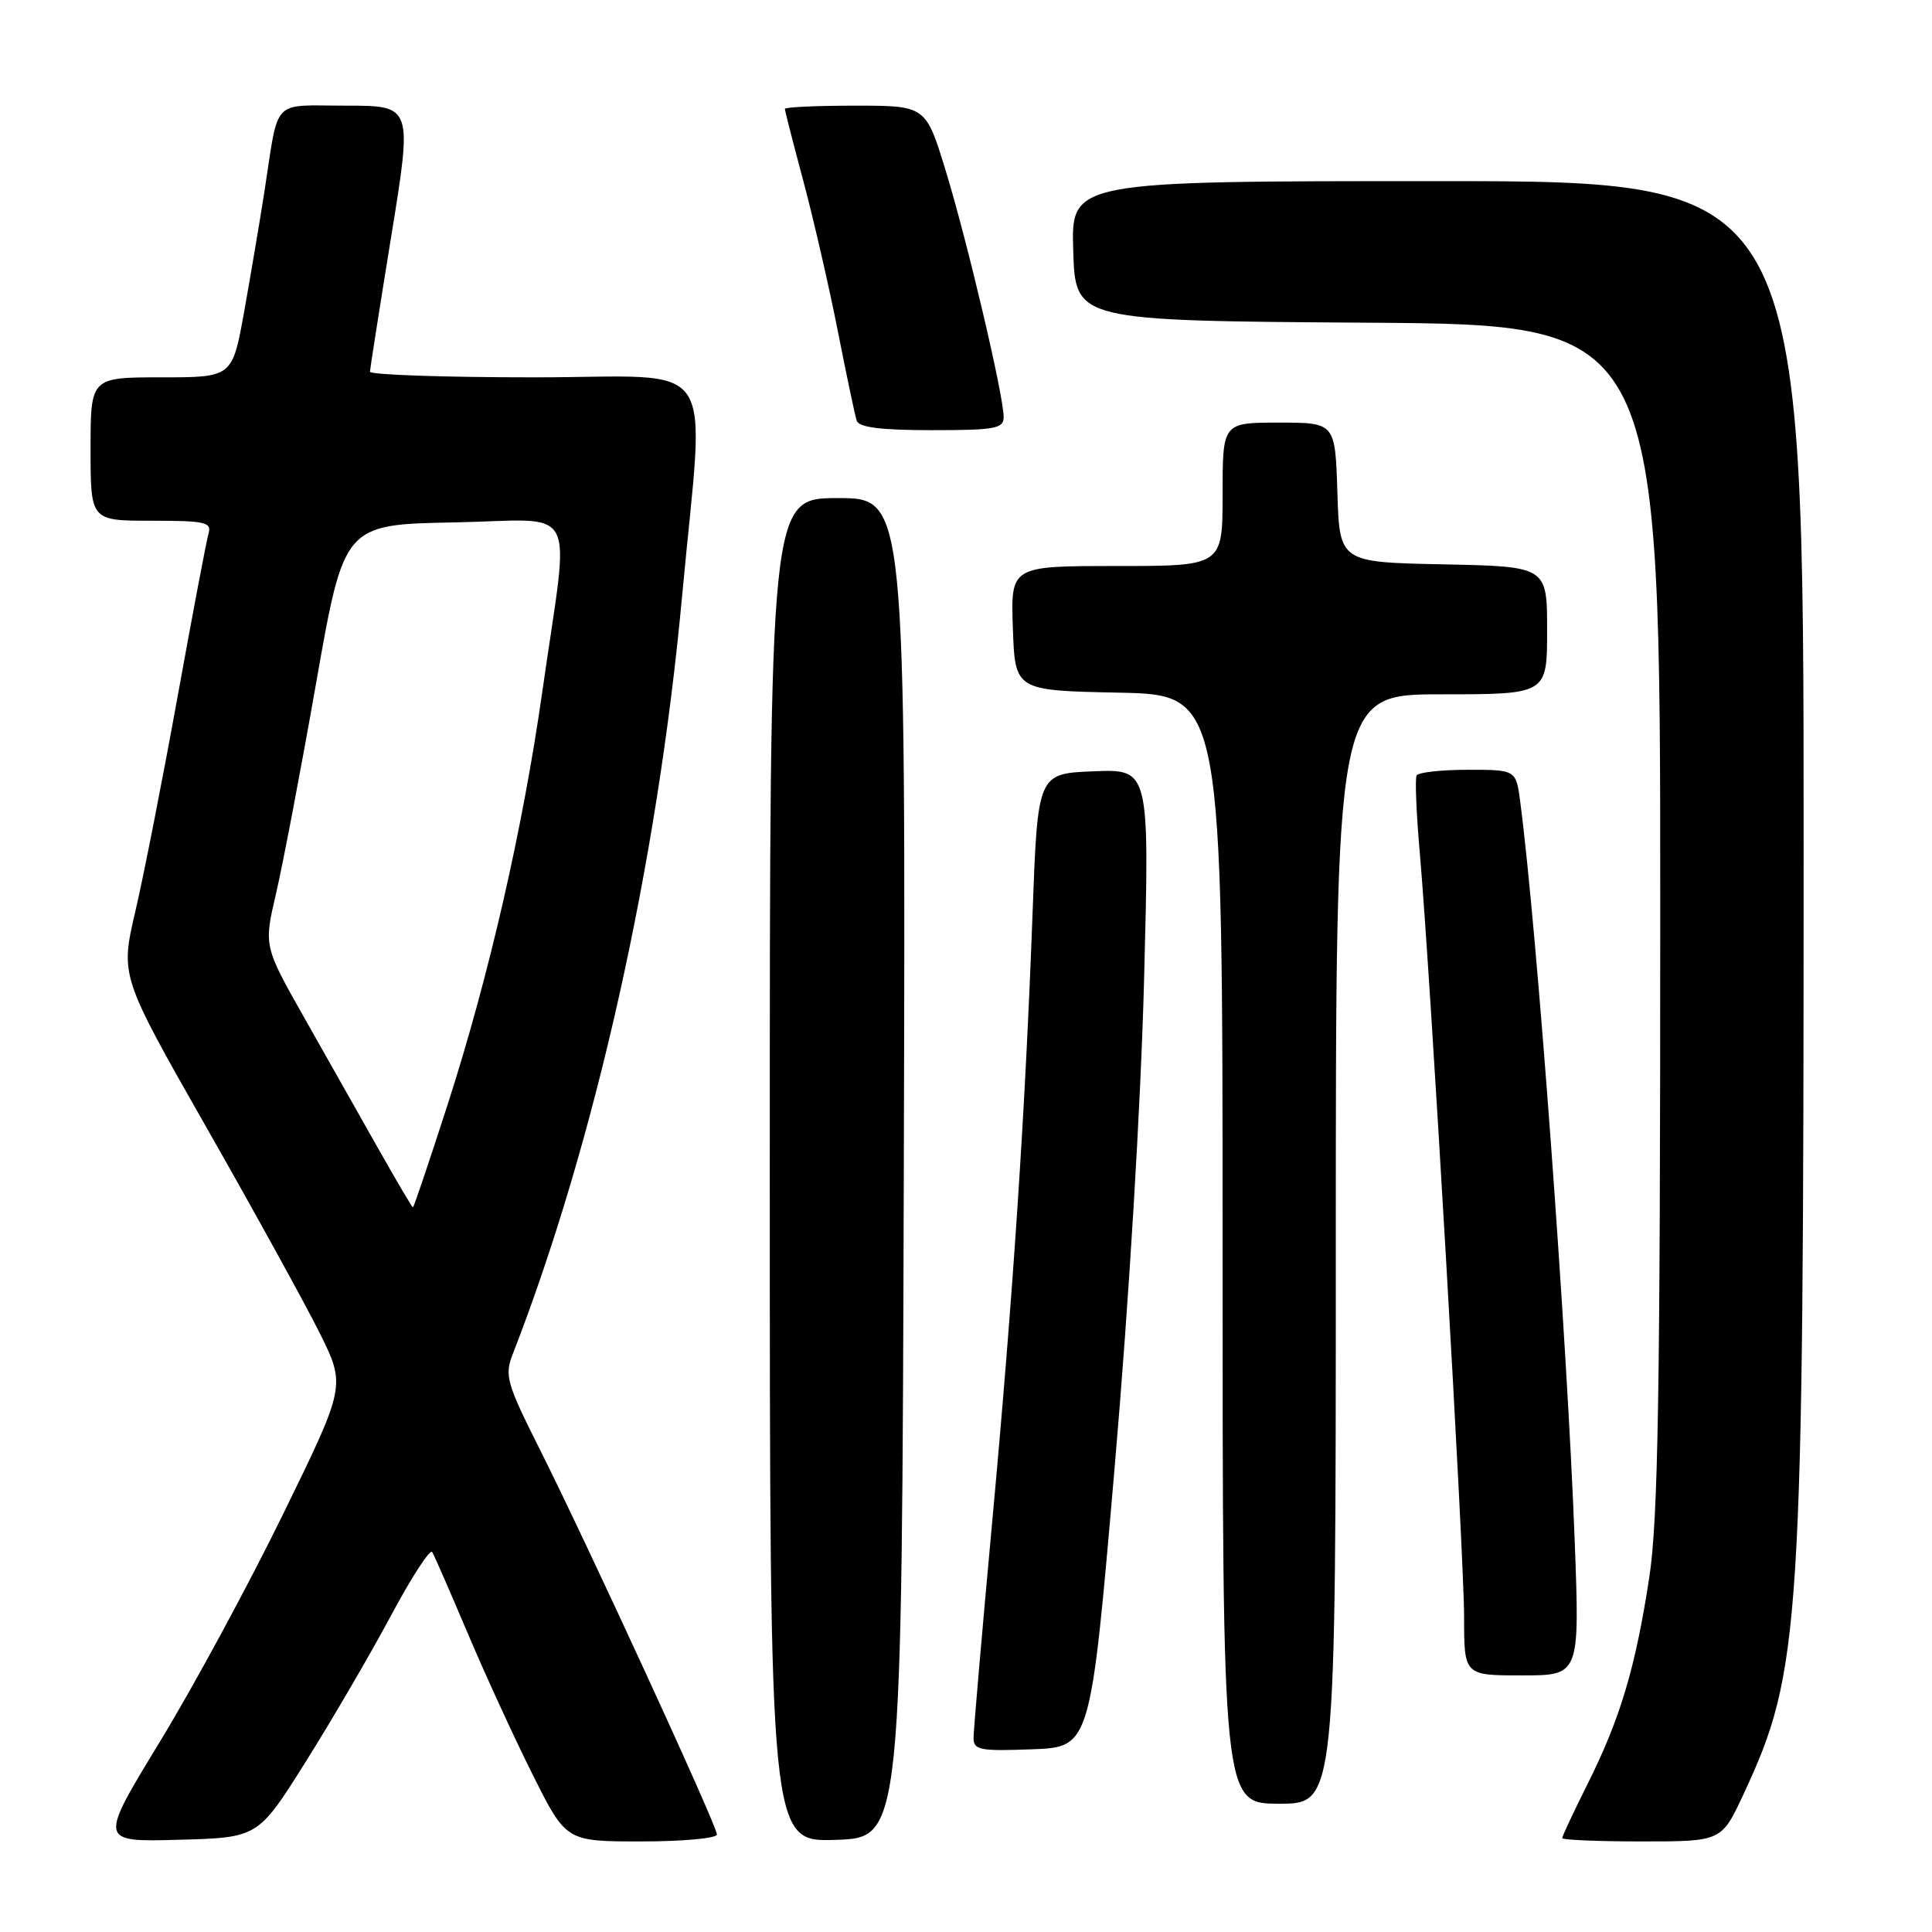 <?xml version="1.0" encoding="UTF-8" standalone="no"?>
<!DOCTYPE svg PUBLIC "-//W3C//DTD SVG 1.1//EN" "http://www.w3.org/Graphics/SVG/1.1/DTD/svg11.dtd" >
<svg xmlns="http://www.w3.org/2000/svg" xmlns:xlink="http://www.w3.org/1999/xlink" version="1.1" viewBox="0 0 256 256">
 <g >
 <path fill="currentColor"
d=" M 40.47 233.50 C 43.93 228.00 49.01 219.30 51.76 214.16 C 54.51 209.02 56.99 205.19 57.27 205.66 C 57.55 206.12 59.68 211.00 62.01 216.50 C 64.34 222.00 68.22 230.44 70.63 235.25 C 75.02 244.00 75.02 244.00 85.01 244.00 C 90.50 244.00 95.00 243.58 95.00 243.08 C 95.00 241.91 77.86 204.66 71.51 192.01 C 67.16 183.36 66.84 182.26 67.91 179.51 C 78.86 151.39 87.11 114.50 90.38 79.00 C 93.38 46.50 95.75 50.00 70.81 50.00 C 58.82 50.00 49.01 49.66 49.02 49.25 C 49.04 48.84 50.31 40.74 51.85 31.25 C 54.65 14.00 54.65 14.00 45.84 14.00 C 35.83 14.00 36.99 12.77 35.02 25.50 C 34.42 29.35 33.22 36.44 32.36 41.25 C 30.79 50.00 30.79 50.00 21.40 50.00 C 12.00 50.00 12.00 50.00 12.00 59.50 C 12.00 69.00 12.00 69.00 20.07 69.00 C 27.28 69.00 28.08 69.19 27.62 70.75 C 27.34 71.71 25.50 81.44 23.52 92.37 C 21.54 103.29 19.03 116.08 17.93 120.78 C 15.94 129.33 15.94 129.33 27.37 149.42 C 33.66 160.46 40.38 172.67 42.32 176.55 C 45.83 183.61 45.83 183.61 37.55 200.55 C 33.00 209.87 25.64 223.48 21.19 230.78 C 13.09 244.07 13.09 244.07 23.64 243.78 C 34.19 243.50 34.19 243.50 40.47 233.50 Z  M 119.76 154.75 C 120.01 66.00 120.01 66.00 111.01 66.00 C 102.00 66.00 102.00 66.00 102.00 155.04 C 102.00 244.08 102.00 244.08 110.75 243.79 C 119.50 243.50 119.50 243.50 119.76 154.75 Z  M 231.02 237.75 C 238.64 221.39 238.98 216.09 238.99 112.75 C 239.00 24.00 239.00 24.00 190.46 24.00 C 141.92 24.00 141.92 24.00 142.21 33.25 C 142.50 42.50 142.50 42.50 181.25 42.76 C 220.00 43.02 220.00 43.02 219.99 121.26 C 219.99 184.61 219.71 201.31 218.54 209.00 C 216.71 220.97 214.70 227.70 210.40 236.31 C 208.53 240.05 207.00 243.31 207.00 243.56 C 207.00 243.80 211.75 244.00 217.55 244.00 C 228.11 244.00 228.11 244.00 231.02 237.75 Z  M 177.00 165.50 C 177.00 92.00 177.00 92.00 191.00 92.00 C 205.00 92.00 205.00 92.00 205.00 83.53 C 205.00 75.06 205.00 75.06 191.25 74.78 C 177.50 74.50 177.50 74.50 177.21 65.25 C 176.92 56.00 176.92 56.00 169.46 56.00 C 162.00 56.00 162.00 56.00 162.00 65.50 C 162.00 75.00 162.00 75.00 147.96 75.00 C 133.92 75.00 133.92 75.00 134.21 83.25 C 134.50 91.50 134.50 91.50 148.25 91.78 C 162.00 92.06 162.00 92.06 162.00 165.53 C 162.00 239.00 162.00 239.00 169.50 239.00 C 177.00 239.00 177.00 239.00 177.00 165.50 Z  M 147.69 194.50 C 149.60 172.39 151.17 146.31 151.60 129.70 C 152.32 101.91 152.32 101.91 144.91 102.20 C 137.50 102.50 137.50 102.50 136.82 121.00 C 135.85 147.31 134.25 171.50 131.44 202.00 C 130.10 216.57 129.00 229.31 129.00 230.29 C 129.00 231.89 129.86 232.05 136.75 231.79 C 144.50 231.50 144.50 231.50 147.69 194.50 Z  M 208.66 204.25 C 207.66 177.50 203.66 123.15 201.44 106.25 C 200.88 102.00 200.88 102.00 194.50 102.00 C 190.99 102.00 187.93 102.34 187.71 102.75 C 187.48 103.16 187.67 107.78 188.13 113.00 C 189.55 129.27 194.00 206.09 194.00 214.25 C 194.00 222.00 194.00 222.00 201.66 222.00 C 209.32 222.00 209.32 222.00 208.66 204.25 Z  M 132.99 55.25 C 132.98 52.39 128.22 32.16 125.35 22.75 C 122.68 14.00 122.68 14.00 113.34 14.00 C 108.20 14.00 104.00 14.19 104.00 14.43 C 104.00 14.66 105.11 19.00 106.47 24.07 C 107.82 29.14 109.87 38.06 111.02 43.89 C 112.17 49.73 113.29 55.06 113.52 55.75 C 113.82 56.63 116.73 57.00 123.47 57.00 C 131.88 57.00 133.00 56.79 132.99 55.25 Z  M 50.14 152.23 C 47.74 147.98 43.34 140.19 40.36 134.93 C 34.95 125.36 34.95 125.36 36.57 118.43 C 37.46 114.62 39.86 102.05 41.89 90.50 C 45.58 69.50 45.58 69.50 60.20 69.22 C 77.00 68.91 75.50 66.06 71.88 91.50 C 69.28 109.79 64.83 129.19 59.35 146.25 C 56.91 153.81 54.83 159.99 54.71 159.98 C 54.60 159.97 52.54 156.48 50.14 152.23 Z "/>
</g>
</svg>
